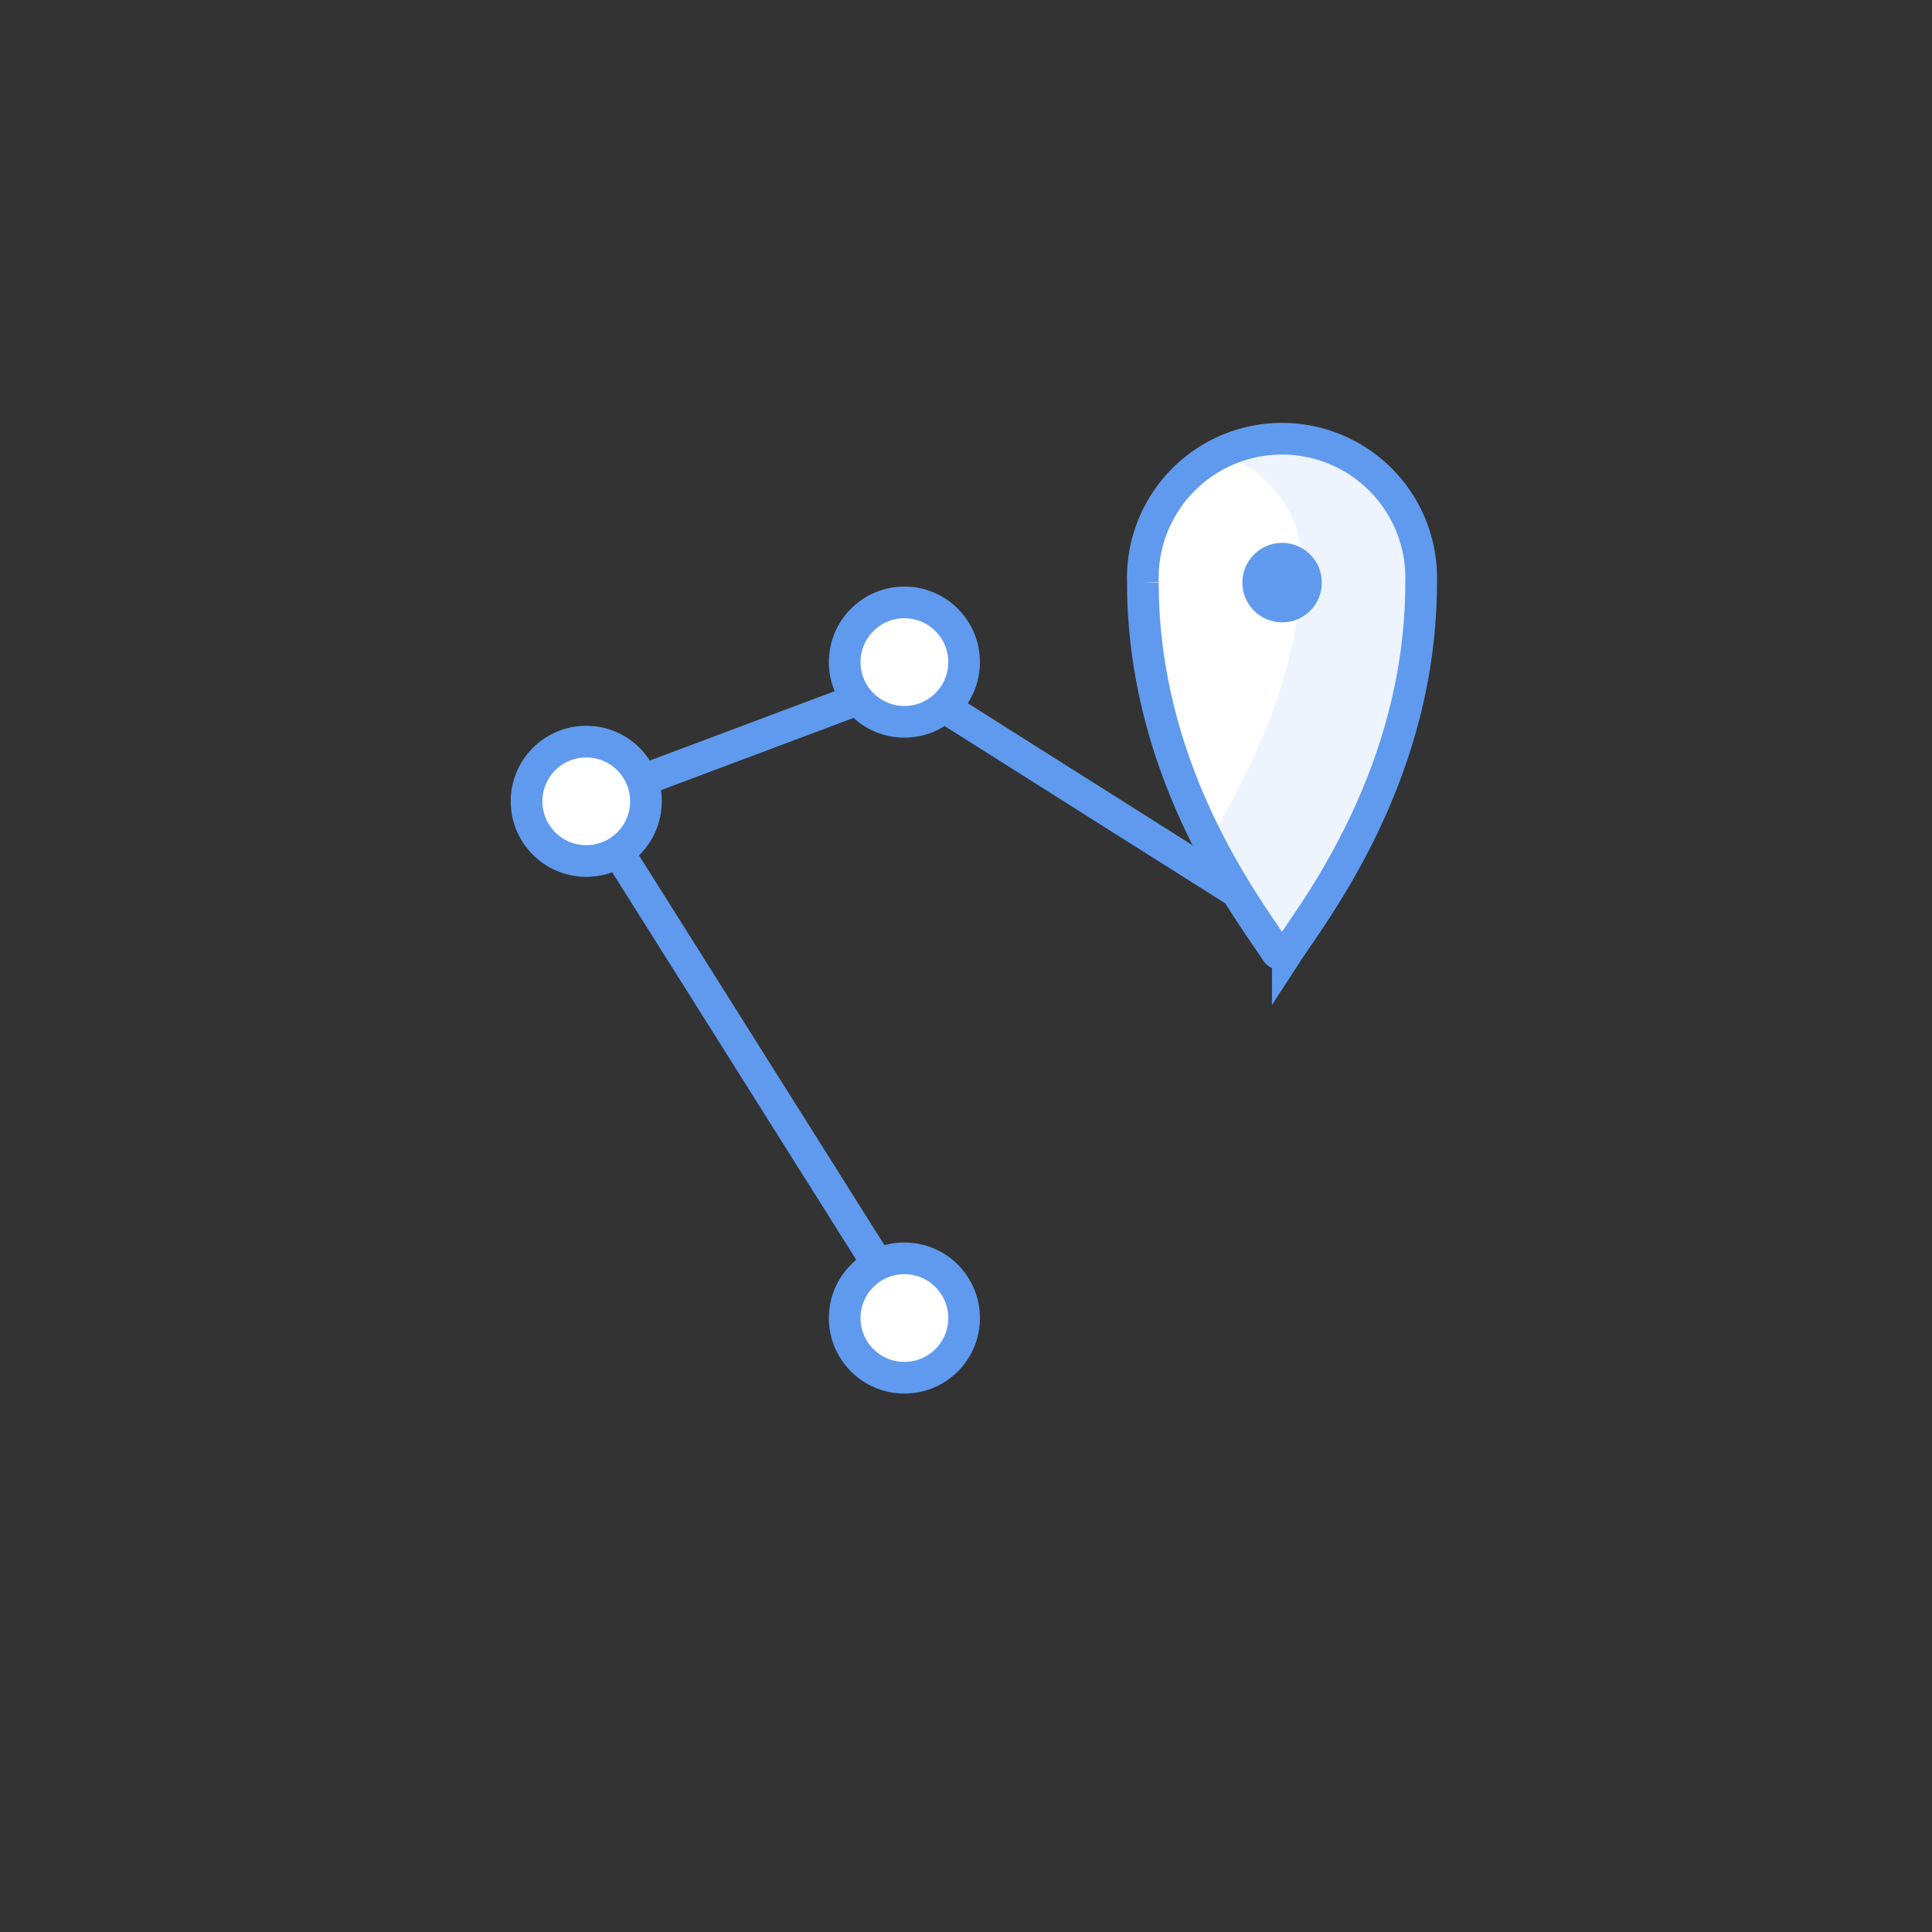 <svg xmlns="http://www.w3.org/2000/svg" viewBox="0 0 122 122"><rect x="0" y="0" width="122" height="122" fill="#333333" stroke="none"/><defs><style>.cls-1,.cls-2{fill:none;}.cls-2,.cls-3{stroke:#5f9aee;stroke-miterlimit:10;stroke-width:2px;}.cls-3{fill:#fff;}.cls-4,.cls-5{fill:#5f9aee;}.cls-5{opacity:0.11;}</style></defs><title>Asset 50</title><g id="Layer_2" data-name="Layer 2"><g id="Layer_1-2" data-name="Layer 1"><rect class="cls-1" width="122" height="122"/><polyline class="cls-2" points="80.96 58.13 57.11 43.06 37.02 50.6 58.36 84.49"/><path class="cls-3" d="M89.74,36.79c0,12.11-6.76,20.75-8.42,23.3a.44.44,0,0,1-.73,0c-1.65-2.55-8.42-11.19-8.42-23.3a8.79,8.79,0,1,1,17.57,0Z"/><circle class="cls-4" cx="80.96" cy="36.79" r="2.51"/><path class="cls-5" d="M89.74,36.79c0,12.11-6.76,20.75-8.42,23.3a.44.44,0,0,1-.73,0c-.8-1.25-2.81-2-4.65-6.39,2.58-4,6.27-11,6.27-18.41a7.24,7.24,0,0,0-4.86-6.51A8.66,8.66,0,0,1,81,28,8.77,8.77,0,0,1,89.74,36.79Z"/><circle class="cls-3" cx="37.02" cy="50.6" r="3.77"/><circle class="cls-3" cx="57.11" cy="83.23" r="3.77"/><circle class="cls-3" cx="57.11" cy="41.81" r="3.77"/></g></g></svg>